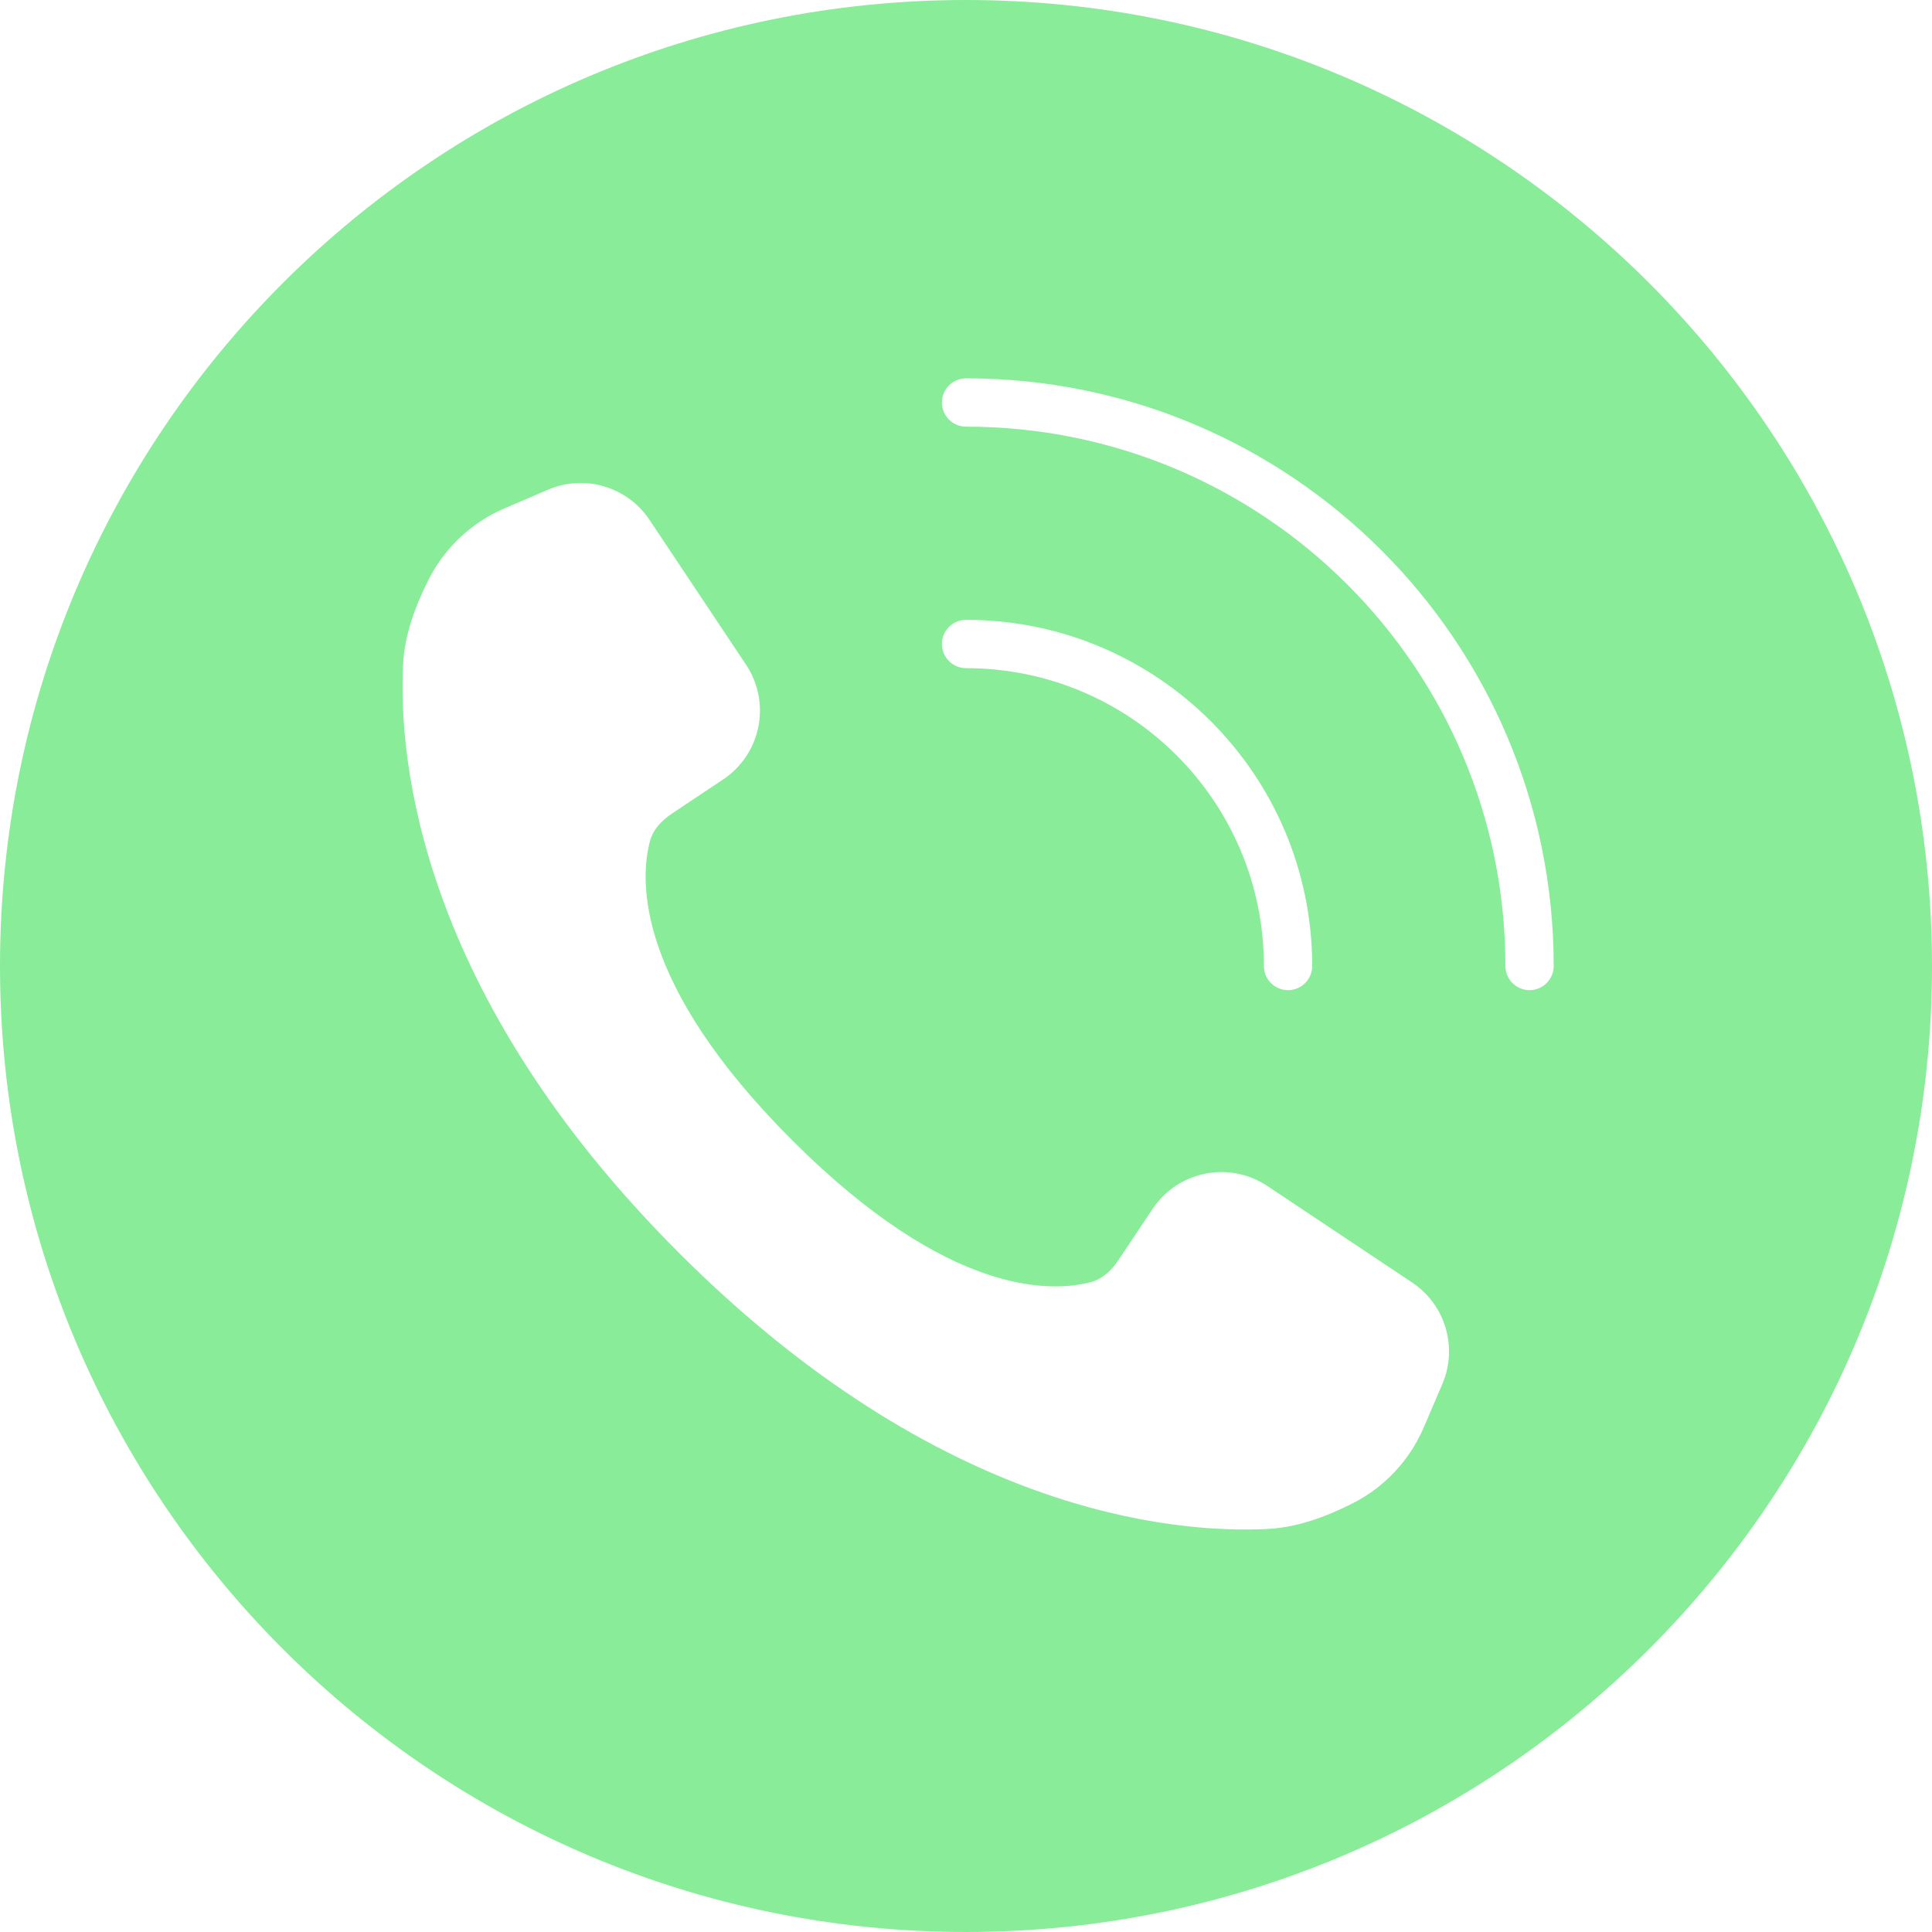 <svg width="72" height="72" viewBox="0 0 72 72" fill="none" xmlns="http://www.w3.org/2000/svg">
<path fill-rule="evenodd" clip-rule="evenodd" d="M36 72C55.882 72 72 55.882 72 36C72 16.118 55.882 0 36 0C16.118 0 0 16.118 0 36C0 55.882 16.118 72 36 72ZM41.682 46.959L42.952 45.055C43.897 43.637 45.813 43.254 47.231 44.199L52.627 47.796C53.865 48.621 54.337 50.212 53.752 51.579L53.056 53.202C52.528 54.435 51.58 55.44 50.38 56.04C49.378 56.541 48.322 56.93 47.203 56.982C43.676 57.148 34.986 56.375 25.307 46.695C15.627 37.016 14.854 28.326 15.02 24.799C15.072 23.679 15.461 22.624 15.962 21.622C16.562 20.422 17.567 19.474 18.8 18.946L20.422 18.25C21.79 17.664 23.381 18.137 24.206 19.375L27.803 24.771C28.748 26.189 28.365 28.105 26.947 29.05L25.042 30.32C24.662 30.573 24.338 30.909 24.221 31.35C23.839 32.797 23.666 36.639 29.515 42.487C35.363 48.336 39.205 48.163 40.652 47.781C41.093 47.664 41.429 47.34 41.682 46.959ZM35.102 15C35.102 14.503 35.505 14.1 36.002 14.1C48.097 14.1 57.902 23.905 57.902 36C57.902 36.497 57.499 36.9 57.002 36.9C56.505 36.9 56.102 36.497 56.102 36C56.102 24.899 47.103 15.9 36.002 15.9C35.505 15.9 35.102 15.497 35.102 15ZM36.002 23.1C35.505 23.1 35.102 23.503 35.102 24C35.102 24.497 35.505 24.9 36.002 24.9C42.132 24.9 47.102 29.87 47.102 36C47.102 36.497 47.505 36.9 48.002 36.9C48.499 36.9 48.902 36.497 48.902 36C48.902 28.876 43.126 23.1 36.002 23.1Z" fill="#89EC99"/>
</svg>
